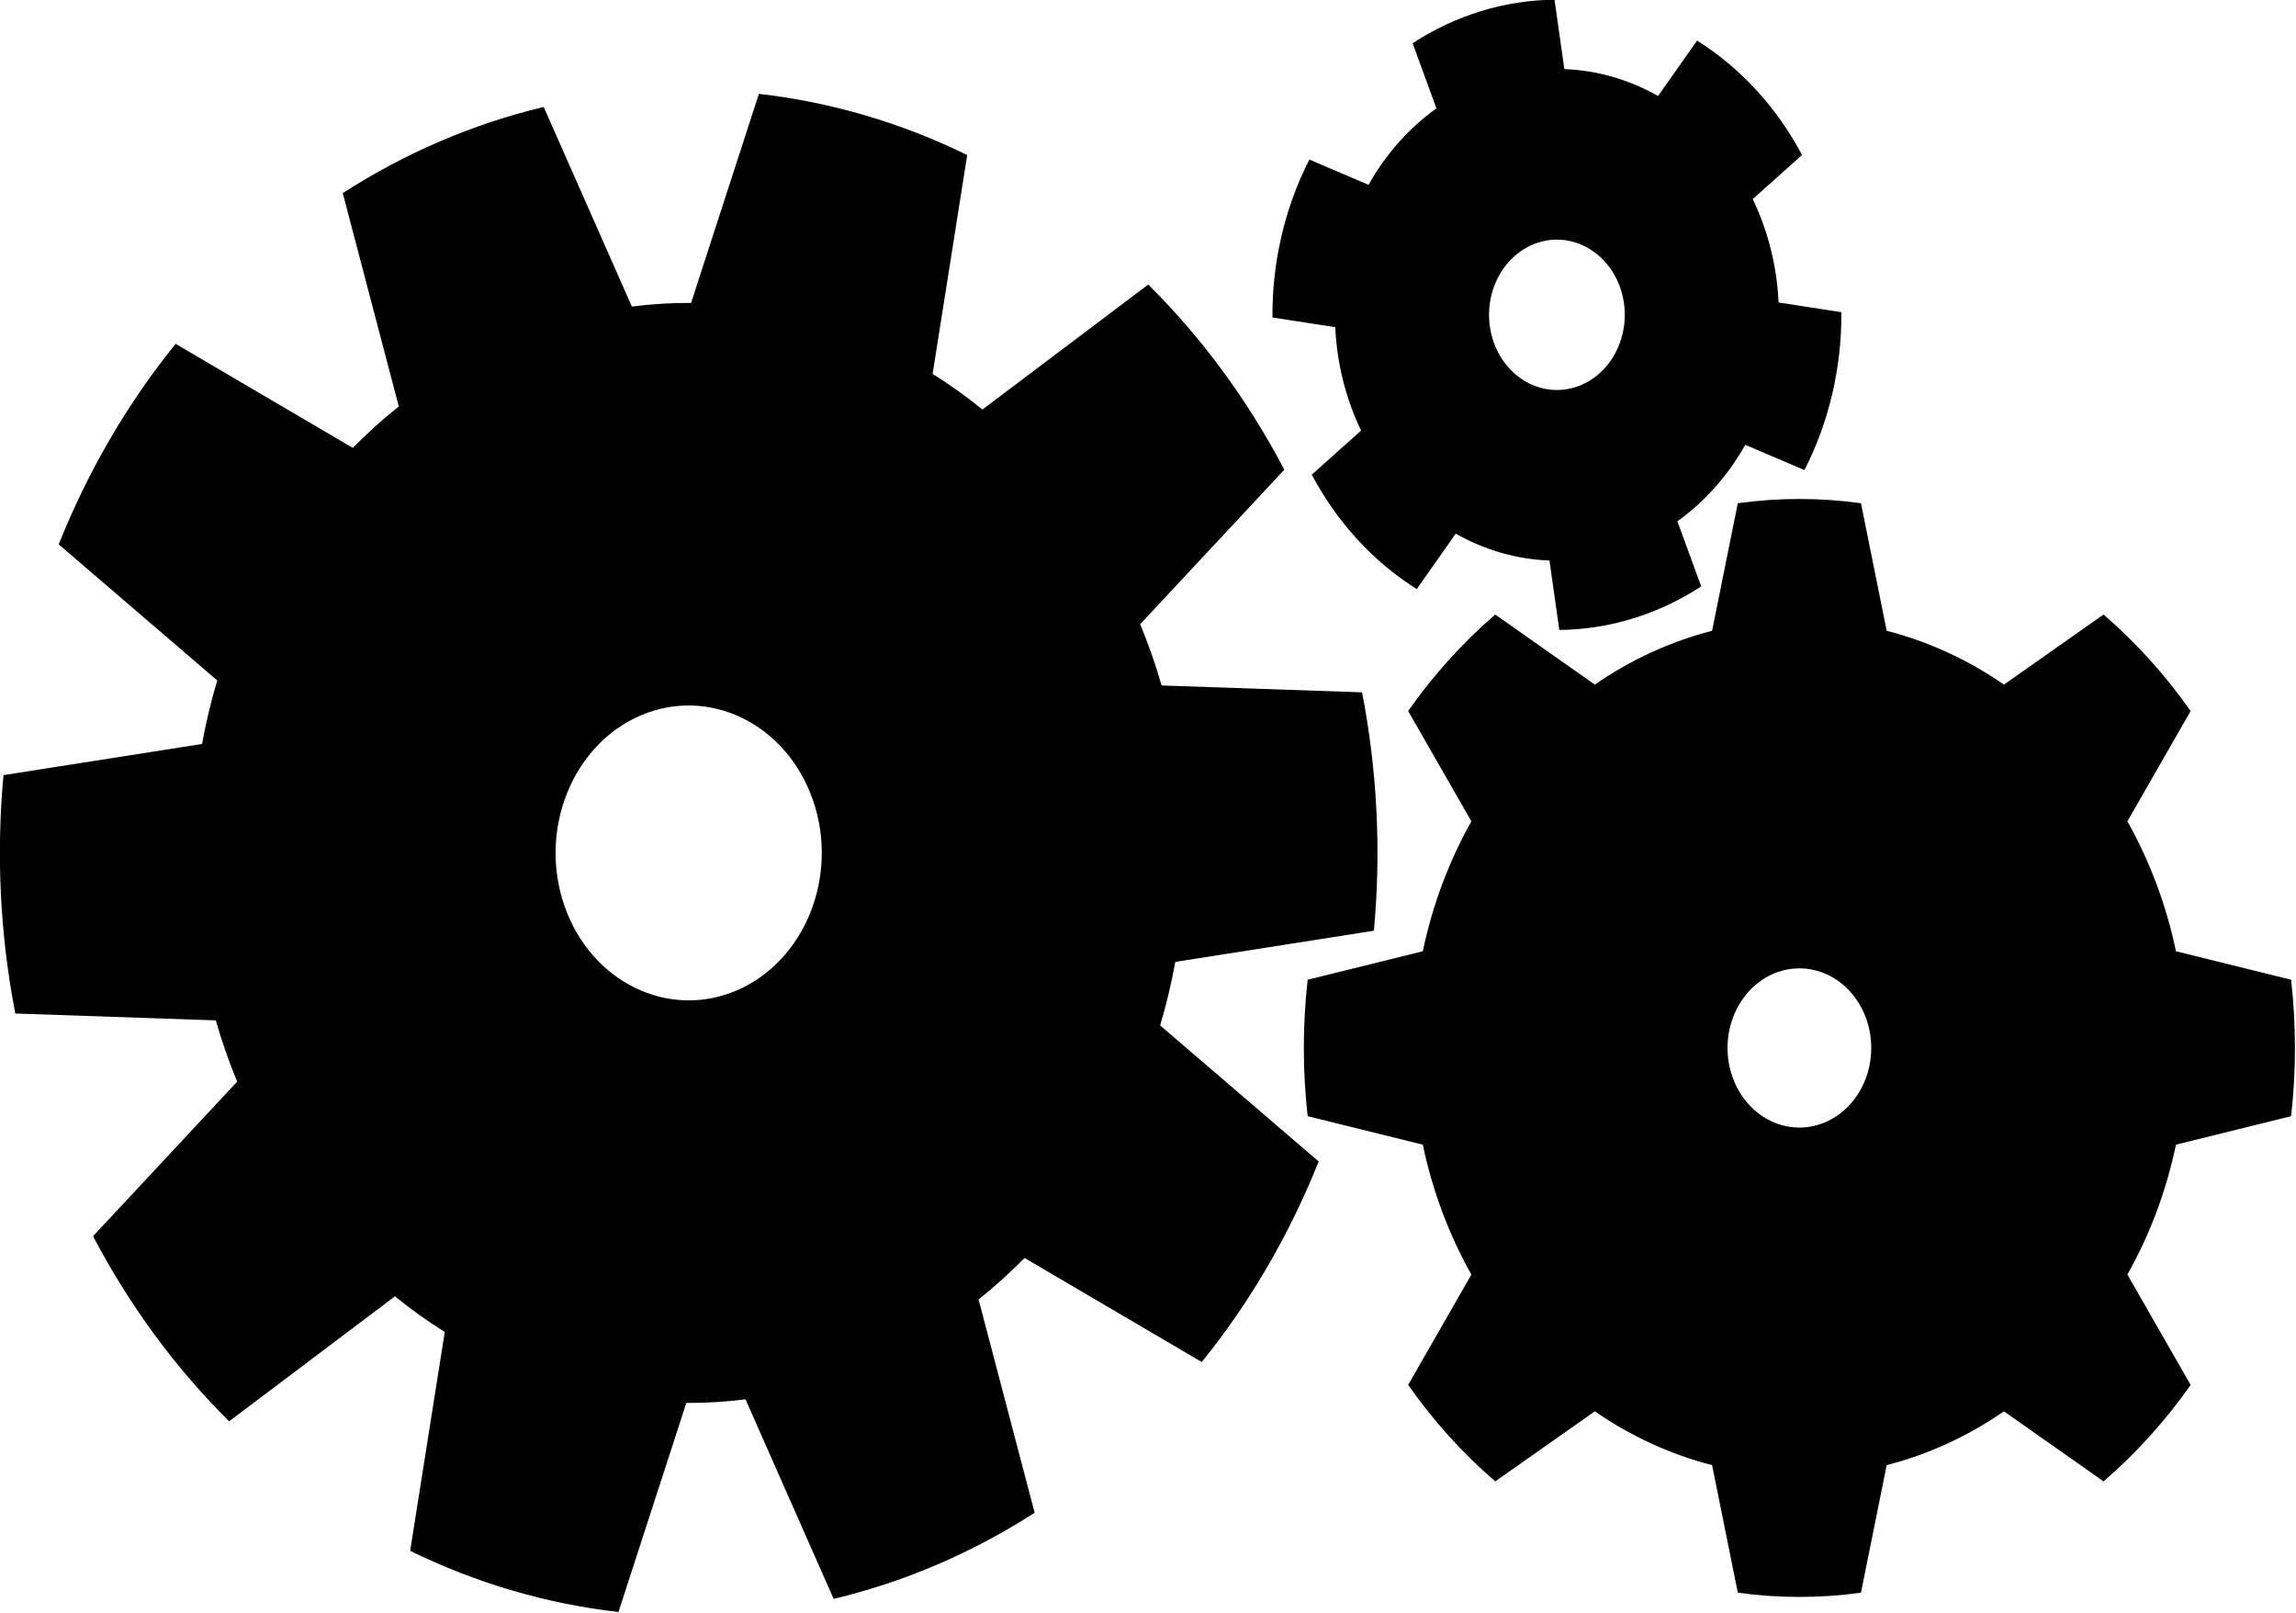 <?xml version="1.0" encoding="UTF-8" standalone="no"?>
<!DOCTYPE svg PUBLIC "-//W3C//DTD SVG 1.1//EN" "http://www.w3.org/Graphics/SVG/1.1/DTD/svg11.dtd">
<svg width="100%" height="100%" viewBox="0 0 948 666" version="1.1" xmlns="http://www.w3.org/2000/svg" xmlns:xlink="http://www.w3.org/1999/xlink" xml:space="preserve" xmlns:serif="http://www.serif.com/" style="fill-rule:evenodd;clip-rule:evenodd;stroke-linejoin:round;stroke-miterlimit:2;">
    <g transform="matrix(1,0,0,1,-26.128,-167.253)">
        <g transform="matrix(0.948,0,0,1.05,26.128,-5.708)">
            <g transform="matrix(0.928,-0.359,0.359,0.928,-254.011,111.723)">
                <path d="M425.587,267.076C394.339,262.126 362.506,262.126 331.258,267.076L323.73,354.536C315.348,356.716 307.104,359.394 299.043,362.557L241.545,296.225C213.355,310.589 187.602,329.299 165.23,351.671L210.548,426.853C205.048,433.542 199.953,440.555 195.291,447.853L109.785,427.985C95.421,456.175 85.584,486.45 80.635,517.698L161.489,551.884C160.971,560.529 160.971,569.197 161.489,577.842L80.635,612.028C85.584,643.276 95.421,673.551 109.785,701.741L195.291,681.873C199.953,689.171 205.048,696.184 210.548,702.874L165.23,778.055C187.602,800.427 213.355,819.138 241.545,833.501L299.043,767.169C307.104,770.332 315.348,773.011 323.73,775.19L331.258,862.65C362.506,867.6 394.339,867.6 425.587,862.65L433.115,775.19C441.497,773.011 449.74,770.332 457.802,767.169L515.3,833.501C543.49,819.138 569.243,800.427 591.615,778.055L546.297,702.874C551.797,696.184 556.891,689.171 561.554,681.873L647.06,701.741C661.424,673.551 671.261,643.276 676.21,612.028L595.356,577.842C595.873,569.197 595.873,560.529 595.356,551.884L676.21,517.698C671.261,486.45 661.424,456.175 647.06,427.985L561.554,447.853C556.891,440.555 551.797,433.542 546.297,426.853L591.615,351.671C569.243,329.299 543.49,310.589 515.3,296.225L457.802,362.557C449.74,359.394 441.497,356.716 433.115,354.536L425.587,267.076ZM378.422,506.61C410.573,506.61 436.675,532.712 436.675,564.863C436.675,597.014 410.573,623.116 378.422,623.116C346.272,623.116 320.169,597.014 320.169,564.863C320.169,532.712 346.272,506.61 378.422,506.61Z"/>
            </g>
            <g transform="matrix(0.964,-0.267,0.267,0.964,-68.407,161.88)">
                <path d="M717.478,201.553C696.477,195.926 674.365,195.926 653.364,201.553L656.525,228.983C642.951,233.236 630.484,240.434 620.014,250.062L597.839,233.61C582.466,248.984 571.41,268.134 565.782,289.135L591.118,300.112C588.015,313.994 588.015,328.389 591.118,342.271L565.782,353.249C571.41,374.25 582.466,393.4 597.839,408.773L620.014,392.321C630.484,401.949 642.951,409.147 656.525,413.401L653.364,440.83C674.365,446.458 696.477,446.458 717.478,440.83L714.318,413.401C727.891,409.147 740.358,401.949 750.828,392.321L773.003,408.773C788.377,393.4 799.433,374.25 805.06,353.249L779.725,342.271C782.828,328.389 782.828,313.994 779.725,300.112L805.06,289.135C799.433,268.134 788.377,248.984 773.003,233.61L750.828,250.062C740.358,240.434 727.891,233.236 714.318,228.983L717.478,201.553ZM685.421,291.647C701.727,291.647 714.966,304.886 714.966,321.192C714.966,337.498 701.727,350.736 685.421,350.736C669.115,350.736 655.877,337.498 655.877,321.192C655.877,304.886 669.115,291.647 685.421,291.647Z"/>
            </g>
            <g transform="matrix(1.188,0,0,1.188,-107.09,-233.098)">
                <path d="M772.406,501.408C757.413,499.531 742.243,499.531 727.25,501.408L717.827,543.621C702.612,547.148 688.084,553.165 674.832,561.43L638.32,538.244C626.391,547.518 615.664,558.245 606.39,570.174L629.576,606.686C621.311,619.938 615.294,634.466 611.767,649.681L569.554,659.104C567.677,674.097 567.677,689.267 569.554,704.26L611.767,713.683C615.294,728.898 621.311,743.425 629.576,756.678L606.39,793.189C615.664,805.119 626.391,815.845 638.32,825.12L674.832,801.934C688.084,810.199 702.612,816.216 717.827,819.743L727.25,861.955C742.243,863.833 757.413,863.833 772.406,861.955L781.829,819.743C797.044,816.216 811.571,810.199 824.824,801.934L861.335,825.12C873.265,815.845 883.991,805.119 893.266,793.189L870.08,756.678C878.345,743.425 884.362,728.898 887.889,713.683L930.101,704.26C931.979,689.267 931.979,674.097 930.101,659.104L887.889,649.681C884.362,634.466 878.345,619.938 870.08,606.686L893.266,570.174C883.991,558.245 873.265,547.518 861.335,538.244L824.824,561.43C811.571,553.165 797.044,547.148 781.829,543.621L772.406,501.408ZM749.828,655.337C764.368,655.337 776.172,667.142 776.172,681.682C776.172,696.222 764.368,708.026 749.828,708.026C735.288,708.026 723.483,696.222 723.483,681.682C723.483,667.142 735.288,655.337 749.828,655.337Z"/>
            </g>
        </g>
    </g>
</svg>
